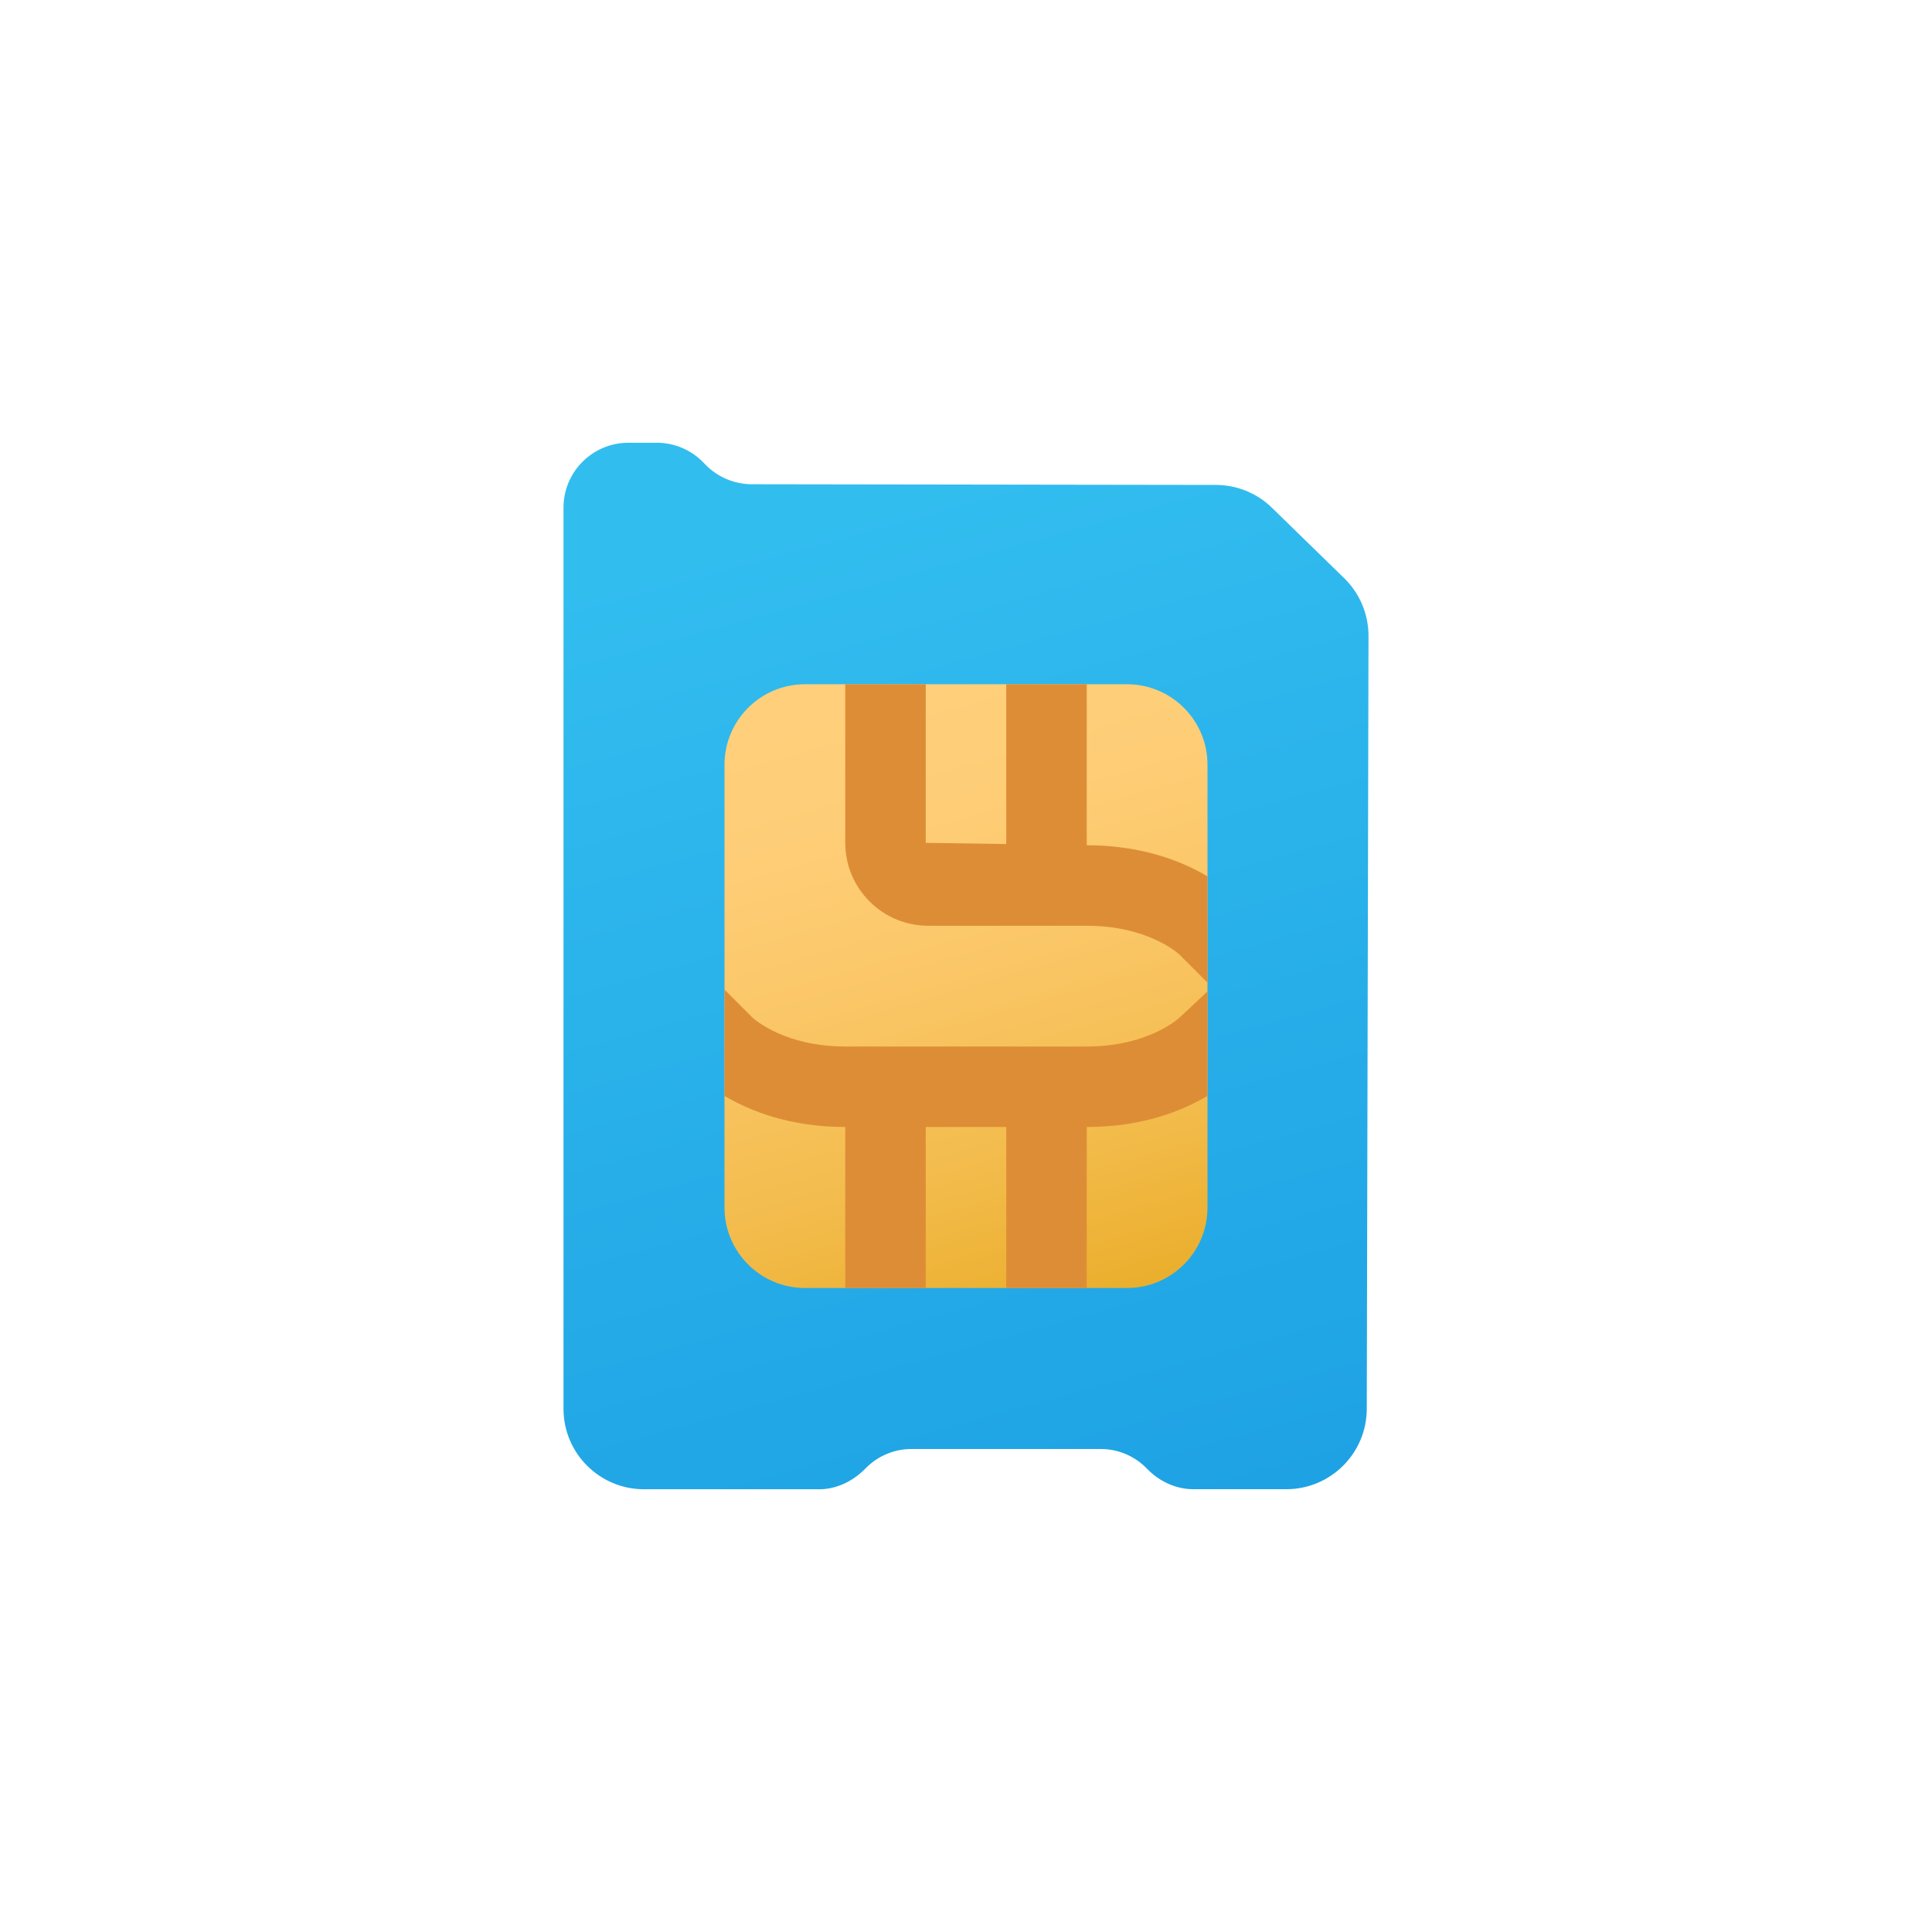 <svg xmlns="http://www.w3.org/2000/svg" baseProfile="basic" viewBox="0 0 48 48"><linearGradient id="XS-qUkO59UejYnssMtXEDa" x1="20.538" x2="27.486" y1="12.809" y2="38.074" gradientUnits="userSpaceOnUse"><stop offset="0" stop-color="#32bdef"/><stop offset="1" stop-color="#1ea2e4"/></linearGradient><path fill="url(#XS-qUkO59UejYnssMtXEDa)" d="M30.21,12.048l-11.53-0.017c-0.435-0.001-0.852-0.177-1.155-0.489l-0.051-0.052	C17.171,11.177,16.754,11,16.318,11h-0.705C14.722,11,14,11.722,14,12.613V35c0,1.105,0.895,2,2,2h4.353	c0.415,0.001,0.814-0.189,1.111-0.479l0.074-0.072C21.834,36.161,22.231,36,22.644,36h4.705c0.417,0,0.817,0.164,1.114,0.456	l0.075,0.074c0.296,0.291,0.694,0.468,1.109,0.469h2.31c1.103,0,1.998-0.893,2-1.996L34,15.801c0.001-0.541-0.217-1.059-0.604-1.436	l-1.793-1.748C31.231,12.253,30.731,12.049,30.21,12.048z"/><linearGradient id="XS-qUkO59UejYnssMtXEDb" x1="21.932" x2="26.459" y1="17.286" y2="33.076" gradientUnits="userSpaceOnUse"><stop offset="0" stop-color="#ffcf7b"/><stop offset=".195" stop-color="#fecd76"/><stop offset=".439" stop-color="#fac666"/><stop offset=".71" stop-color="#f3bc4d"/><stop offset=".997" stop-color="#eaad29"/><stop offset="1" stop-color="#eaad29"/></linearGradient><path fill="url(#XS-qUkO59UejYnssMtXEDb)" d="M28,32h-8c-1.105,0-2-0.895-2-2V19c0-1.105,0.895-2,2-2h8c1.105,0,2,0.895,2,2v11	C30,31.105,29.105,32,28,32z"/><path fill="#de8d37" d="M27,21v-4h-2v3.97l-2-0.03V17h-2v3.941C21,22.076,21.924,23,23.059,23H27 c1.519,0,2.273,0.689,2.293,0.707L30,24.414v-2.641C29.391,21.412,28.399,21,27,21z"/><path fill="#de8d37" d="M21,28v4h2v-4h2v4h2v-4c1.399,0,2.391-0.412,3-0.773v-2.596l-0.695,0.651 C29.273,25.311,28.519,26,27,26h-2h-2h-2c-1.483,0-2.237-0.658-2.301-0.715L18,24.586v2.641C18.609,27.588,19.601,28,21,28z"/></svg>